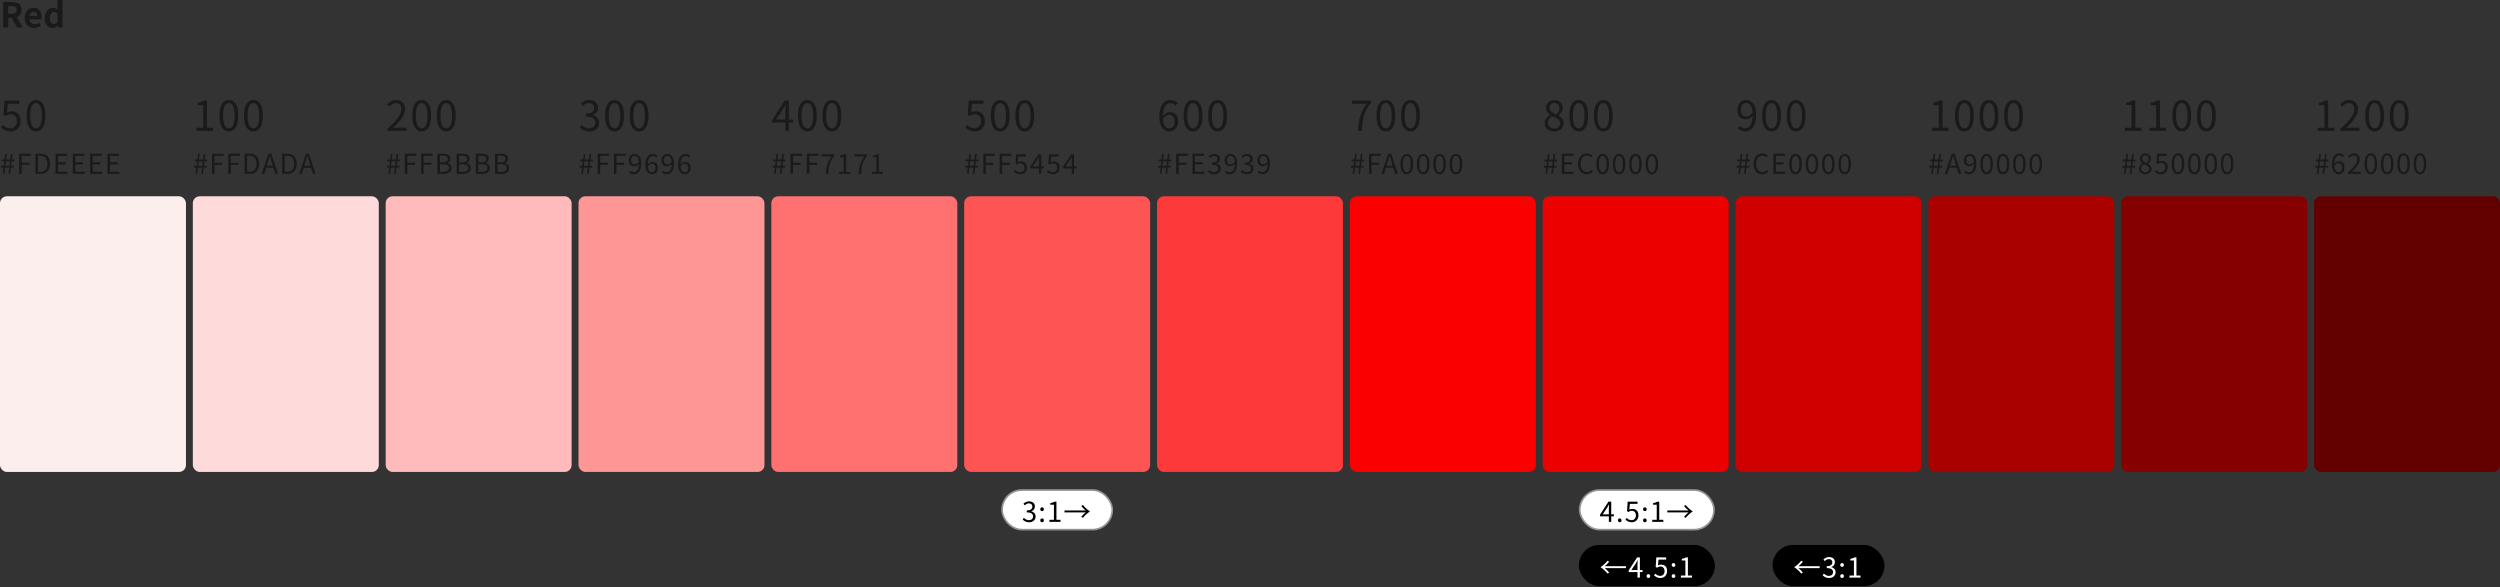 <svg width="1452" height="341" viewBox="0 0 1452 341" fill="none" xmlns="http://www.w3.org/2000/svg">
<rect x="0" y="0" width="1452" height="341" fill="#333333" stroke="none"/>
<path d="M6.264 76.336C3.528 76.336 1.848 75.184 0.648 73.984L1.752 72.544C2.736 73.576 4.032 74.512 6.048 74.512C8.136 74.512 9.792 72.904 9.792 70.36C9.792 67.84 8.352 66.328 6.168 66.328C4.992 66.328 4.248 66.712 3.24 67.384L2.064 66.64L2.616 58.408H11.184V60.28H4.536L4.08 65.368C4.872 64.936 5.664 64.672 6.72 64.672C9.648 64.672 12.024 66.4 12.024 70.288C12.024 74.128 9.216 76.336 6.264 76.336ZM20.945 76.336C17.584 76.336 15.448 73.288 15.448 67.144C15.448 61.048 17.584 58.096 20.945 58.096C24.256 58.096 26.392 61.048 26.392 67.144C26.392 73.288 24.256 76.336 20.945 76.336ZM20.945 74.56C22.936 74.56 24.28 72.328 24.28 67.144C24.28 62.032 22.936 59.848 20.945 59.848C18.928 59.848 17.561 62.032 17.561 67.144C17.561 72.328 18.928 74.56 20.945 74.56Z" fill="#1A1A1A"/>
<path d="M1.616 101L2.048 97.352H0.624V96.328H2.176L2.512 93.688H0.992V92.664H2.624L3.04 89.384H3.984L3.568 92.664H5.936L6.368 89.384H7.312L6.896 92.664H8.336V93.688H6.784L6.448 96.328H7.984V97.352H6.32L5.888 101H4.944L5.36 97.352H3.008L2.56 101H1.616ZM3.12 96.328H5.504L5.824 93.688H3.44L3.12 96.328ZM11.115 101V89.272H17.867V90.52H12.603V94.504H17.067V95.736H12.603V101H11.115ZM20.583 101V89.272H23.511C27.127 89.272 29.047 91.368 29.047 95.096C29.047 98.824 27.127 101 23.591 101H20.583ZM22.071 99.784H23.399C26.151 99.784 27.527 98.072 27.527 95.096C27.527 92.12 26.151 90.488 23.399 90.488H22.071V99.784ZM32.239 101V89.272H38.991V90.52H33.727V94.2H38.159V95.464H33.727V99.752H39.167V101H32.239ZM42.301 101V89.272H49.053V90.52H43.789V94.2H48.221V95.464H43.789V99.752H49.229V101H42.301ZM52.362 101V89.272H59.114V90.52H53.85V94.2H58.282V95.464H53.85V99.752H59.291V101H52.362ZM62.424 101V89.272H69.176V90.52H63.912V94.2H68.344V95.464H63.912V99.752H69.352V101H62.424Z" fill="#1A1A1A"/>
<rect y="114" width="108" height="160.112" rx="4" fill="#FDEEEE"/>
<path d="M114.112 76V74.176H118.024V61.072H114.88V59.656C116.464 59.392 117.592 58.984 118.528 58.408H120.208V74.176H123.76V76H114.112ZM132.945 76.336C129.585 76.336 127.449 73.288 127.449 67.144C127.449 61.048 129.585 58.096 132.945 58.096C136.257 58.096 138.392 61.048 138.392 67.144C138.392 73.288 136.257 76.336 132.945 76.336ZM132.945 74.56C134.937 74.56 136.281 72.328 136.281 67.144C136.281 62.032 134.937 59.848 132.945 59.848C130.929 59.848 129.561 62.032 129.561 67.144C129.561 72.328 130.929 74.56 132.945 74.56ZM147.217 76.336C143.857 76.336 141.721 73.288 141.721 67.144C141.721 61.048 143.857 58.096 147.217 58.096C150.529 58.096 152.665 61.048 152.665 67.144C152.665 73.288 150.529 76.336 147.217 76.336ZM147.217 74.56C149.209 74.56 150.553 72.328 150.553 67.144C150.553 62.032 149.209 59.848 147.217 59.848C145.201 59.848 143.833 62.032 143.833 67.144C143.833 72.328 145.201 74.56 147.217 74.56Z" fill="#1A1A1A"/>
<path d="M113.616 101L114.048 97.352H112.624V96.328H114.176L114.512 93.688H112.992V92.664H114.624L115.04 89.384H115.984L115.568 92.664H117.936L118.368 89.384H119.312L118.896 92.664H120.336V93.688H118.784L118.448 96.328H119.984V97.352H118.32L117.888 101H116.944L117.36 97.352H115.008L114.56 101H113.616ZM115.12 96.328H117.504L117.824 93.688H115.44L115.12 96.328ZM123.115 101V89.272H129.867V90.52H124.603V94.504H129.067V95.736H124.603V101H123.115ZM132.583 101V89.272H139.335V90.52H134.071V94.504H138.535V95.736H134.071V101H132.583ZM142.051 101V89.272H144.979C148.595 89.272 150.515 91.368 150.515 95.096C150.515 98.824 148.595 101 145.059 101H142.051ZM143.539 99.784H144.867C147.619 99.784 148.995 98.072 148.995 95.096C148.995 92.12 147.619 90.488 144.867 90.488H143.539V99.784ZM151.936 101L155.904 89.272H157.568L161.536 101H159.984L157.92 94.44C157.504 93.128 157.136 91.848 156.752 90.488H156.688C156.304 91.848 155.936 93.128 155.504 94.44L153.44 101H151.936ZM154.016 97.416V96.248H159.424V97.416H154.016ZM163.863 101V89.272H166.791C170.407 89.272 172.327 91.368 172.327 95.096C172.327 98.824 170.407 101 166.871 101H163.863ZM165.351 99.784H166.679C169.431 99.784 170.807 98.072 170.807 95.096C170.807 92.12 169.431 90.488 166.679 90.488H165.351V99.784ZM173.747 101L177.715 89.272H179.379L183.347 101H181.795L179.731 94.44C179.315 93.128 178.947 91.848 178.563 90.488H178.499C178.115 91.848 177.747 93.128 177.315 94.44L175.251 101H173.747ZM175.827 97.416V96.248H181.235V97.416H175.827Z" fill="#1A1A1A"/>
<rect x="112" y="114" width="108" height="160.112" rx="4" fill="#FFDADA"/>
<path d="M225.056 76V74.728C230.576 69.904 233.096 66.376 233.096 63.376C233.096 61.36 232.064 59.872 229.88 59.872C228.44 59.872 227.192 60.76 226.208 61.912L224.936 60.688C226.376 59.128 227.912 58.096 230.144 58.096C233.288 58.096 235.256 60.136 235.256 63.28C235.256 66.808 232.496 70.384 228.344 74.296C229.28 74.2 230.336 74.128 231.224 74.128H236.096V76H225.056ZM244.945 76.336C241.585 76.336 239.449 73.288 239.449 67.144C239.449 61.048 241.585 58.096 244.945 58.096C248.257 58.096 250.392 61.048 250.392 67.144C250.392 73.288 248.257 76.336 244.945 76.336ZM244.945 74.56C246.937 74.56 248.281 72.328 248.281 67.144C248.281 62.032 246.937 59.848 244.945 59.848C242.929 59.848 241.561 62.032 241.561 67.144C241.561 72.328 242.929 74.56 244.945 74.56ZM259.217 76.336C255.857 76.336 253.721 73.288 253.721 67.144C253.721 61.048 255.857 58.096 259.217 58.096C262.529 58.096 264.665 61.048 264.665 67.144C264.665 73.288 262.529 76.336 259.217 76.336ZM259.217 74.56C261.209 74.56 262.553 72.328 262.553 67.144C262.553 62.032 261.209 59.848 259.217 59.848C257.201 59.848 255.833 62.032 255.833 67.144C255.833 72.328 257.201 74.56 259.217 74.56Z" fill="#1A1A1A"/>
<path d="M225.616 101L226.048 97.352H224.624V96.328H226.176L226.512 93.688H224.992V92.664H226.624L227.04 89.384H227.984L227.568 92.664H229.936L230.368 89.384H231.312L230.896 92.664H232.336V93.688H230.784L230.448 96.328H231.984V97.352H230.32L229.888 101H228.944L229.36 97.352H227.008L226.56 101H225.616ZM227.12 96.328H229.504L229.824 93.688H227.44L227.12 96.328ZM235.115 101V89.272H241.867V90.52H236.603V94.504H241.067V95.736H236.603V101H235.115ZM244.583 101V89.272H251.335V90.52H246.071V94.504H250.535V95.736H246.071V101H244.583ZM254.051 101V89.272H257.523C259.907 89.272 261.555 90.088 261.555 92.152C261.555 93.304 260.947 94.328 259.843 94.696V94.76C261.251 95.032 262.227 95.976 262.227 97.576C262.227 99.864 260.403 101 257.795 101H254.051ZM255.539 94.264H257.267C259.283 94.264 260.099 93.528 260.099 92.328C260.099 90.952 259.171 90.44 257.347 90.44H255.539V94.264ZM255.539 99.832H257.587C259.587 99.832 260.787 99.112 260.787 97.528C260.787 96.072 259.635 95.4 257.587 95.4H255.539V99.832ZM265.207 101V89.272H268.679C271.063 89.272 272.711 90.088 272.711 92.152C272.711 93.304 272.103 94.328 270.999 94.696V94.76C272.407 95.032 273.383 95.976 273.383 97.576C273.383 99.864 271.559 101 268.951 101H265.207ZM266.695 94.264H268.423C270.439 94.264 271.255 93.528 271.255 92.328C271.255 90.952 270.327 90.44 268.503 90.44H266.695V94.264ZM266.695 99.832H268.743C270.743 99.832 271.943 99.112 271.943 97.528C271.943 96.072 270.791 95.4 268.743 95.4H266.695V99.832ZM276.363 101V89.272H279.835C282.219 89.272 283.867 90.088 283.867 92.152C283.867 93.304 283.259 94.328 282.155 94.696V94.76C283.563 95.032 284.539 95.976 284.539 97.576C284.539 99.864 282.715 101 280.107 101H276.363ZM277.851 94.264H279.579C281.595 94.264 282.411 93.528 282.411 92.328C282.411 90.952 281.483 90.44 279.659 90.44H277.851V94.264ZM277.851 99.832H279.899C281.899 99.832 283.099 99.112 283.099 97.528C283.099 96.072 281.947 95.4 279.899 95.4H277.851V99.832ZM287.518 101V89.272H290.99C293.374 89.272 295.022 90.088 295.022 92.152C295.022 93.304 294.414 94.328 293.31 94.696V94.76C294.718 95.032 295.694 95.976 295.694 97.576C295.694 99.864 293.87 101 291.262 101H287.518ZM289.006 94.264H290.734C292.75 94.264 293.566 93.528 293.566 92.328C293.566 90.952 292.638 90.44 290.814 90.44H289.006V94.264ZM289.006 99.832H291.054C293.054 99.832 294.254 99.112 294.254 97.528C294.254 96.072 293.102 95.4 291.054 95.4H289.006V99.832Z" fill="#1A1A1A"/>
<rect x="224" y="114" width="108" height="160.112" rx="4" fill="#FFBBBB"/>
<path d="M342.312 76.336C339.552 76.336 337.848 75.184 336.696 73.912L337.8 72.472C338.832 73.552 340.152 74.512 342.168 74.512C344.256 74.512 345.744 73.24 345.744 71.224C345.744 69.112 344.328 67.72 340.272 67.72V66.016C343.896 66.016 345.12 64.576 345.12 62.656C345.12 60.976 343.992 59.872 342.168 59.872C340.752 59.872 339.504 60.592 338.52 61.6L337.344 60.184C338.664 58.984 340.224 58.096 342.24 58.096C345.192 58.096 347.352 59.704 347.352 62.512C347.352 64.648 346.104 66.064 344.232 66.736V66.832C346.296 67.336 347.976 68.896 347.976 71.32C347.976 74.44 345.456 76.336 342.312 76.336ZM356.945 76.336C353.585 76.336 351.449 73.288 351.449 67.144C351.449 61.048 353.585 58.096 356.945 58.096C360.257 58.096 362.392 61.048 362.392 67.144C362.392 73.288 360.257 76.336 356.945 76.336ZM356.945 74.56C358.937 74.56 360.281 72.328 360.281 67.144C360.281 62.032 358.937 59.848 356.945 59.848C354.929 59.848 353.561 62.032 353.561 67.144C353.561 72.328 354.929 74.56 356.945 74.56ZM371.217 76.336C367.857 76.336 365.721 73.288 365.721 67.144C365.721 61.048 367.857 58.096 371.217 58.096C374.529 58.096 376.665 61.048 376.665 67.144C376.665 73.288 374.529 76.336 371.217 76.336ZM371.217 74.56C373.209 74.56 374.553 72.328 374.553 67.144C374.553 62.032 373.209 59.848 371.217 59.848C369.201 59.848 367.833 62.032 367.833 67.144C367.833 72.328 369.201 74.56 371.217 74.56Z" fill="#1A1A1A"/>
<path d="M337.616 101L338.048 97.352H336.624V96.328H338.176L338.512 93.688H336.992V92.664H338.624L339.04 89.384H339.984L339.568 92.664H341.936L342.368 89.384H343.312L342.896 92.664H344.336V93.688H342.784L342.448 96.328H343.984V97.352H342.32L341.888 101H340.944L341.36 97.352H339.008L338.56 101H337.616ZM339.12 96.328H341.504L341.824 93.688H339.44L339.12 96.328ZM347.115 101V89.272H353.867V90.52H348.603V94.504H353.067V95.736H348.603V101H347.115ZM356.583 101V89.272H363.335V90.52H358.071V94.504H362.535V95.736H358.071V101H356.583ZM368.115 101.224C366.883 101.224 365.987 100.712 365.363 100.024L366.179 99.096C366.643 99.672 367.347 100.008 368.051 100.008C369.699 100.008 371.075 98.712 371.075 94.872C371.075 92.056 370.163 90.536 368.515 90.536C367.395 90.536 366.531 91.528 366.531 93.048C366.531 94.536 367.235 95.48 368.643 95.48C369.395 95.48 370.323 95.032 371.091 93.848L371.171 95.016C370.435 95.976 369.363 96.568 368.403 96.568C366.419 96.568 365.155 95.384 365.155 93.048C365.155 90.872 366.691 89.4 368.515 89.4C370.771 89.4 372.451 91.208 372.451 94.872C372.451 99.464 370.371 101.224 368.115 101.224ZM378.766 101.224C376.51 101.224 374.814 99.4 374.814 95.736C374.814 91.144 376.894 89.4 379.166 89.4C380.382 89.4 381.278 89.912 381.902 90.584L381.102 91.496C380.638 90.952 379.934 90.616 379.214 90.616C377.582 90.616 376.206 91.896 376.206 95.736C376.206 98.552 377.102 100.072 378.75 100.072C379.886 100.072 380.75 99.064 380.75 97.56C380.75 96.072 380.046 95.128 378.622 95.128C377.886 95.128 376.958 95.576 376.158 96.76L376.11 95.592C376.846 94.632 377.902 94.04 378.862 94.04C380.83 94.04 382.126 95.224 382.126 97.56C382.126 99.752 380.574 101.224 378.766 101.224ZM387.145 101.224C385.913 101.224 385.017 100.712 384.393 100.024L385.209 99.096C385.673 99.672 386.377 100.008 387.081 100.008C388.729 100.008 390.105 98.712 390.105 94.872C390.105 92.056 389.193 90.536 387.545 90.536C386.425 90.536 385.561 91.528 385.561 93.048C385.561 94.536 386.265 95.48 387.673 95.48C388.425 95.48 389.353 95.032 390.121 93.848L390.201 95.016C389.465 95.976 388.393 96.568 387.433 96.568C385.449 96.568 384.185 95.384 384.185 93.048C384.185 90.872 385.721 89.4 387.545 89.4C389.801 89.4 391.481 91.208 391.481 94.872C391.481 99.464 389.401 101.224 387.145 101.224ZM397.796 101.224C395.54 101.224 393.844 99.4 393.844 95.736C393.844 91.144 395.924 89.4 398.196 89.4C399.412 89.4 400.308 89.912 400.932 90.584L400.132 91.496C399.668 90.952 398.964 90.616 398.244 90.616C396.612 90.616 395.236 91.896 395.236 95.736C395.236 98.552 396.132 100.072 397.78 100.072C398.916 100.072 399.78 99.064 399.78 97.56C399.78 96.072 399.076 95.128 397.652 95.128C396.916 95.128 395.988 95.576 395.188 96.76L395.14 95.592C395.876 94.632 396.932 94.04 397.892 94.04C399.86 94.04 401.156 95.224 401.156 97.56C401.156 99.752 399.604 101.224 397.796 101.224Z" fill="#1A1A1A"/>
<rect x="336" y="114" width="108" height="160.112" rx="4" fill="#FF9696"/>
<path d="M456.136 76V64.024C456.136 63.136 456.208 61.72 456.28 60.808H456.16C455.728 61.672 455.248 62.56 454.768 63.424L450.76 69.424H460.552V71.152H448.456V69.712L455.776 58.408H458.2V76H456.136ZM468.945 76.336C465.585 76.336 463.449 73.288 463.449 67.144C463.449 61.048 465.585 58.096 468.945 58.096C472.257 58.096 474.392 61.048 474.392 67.144C474.392 73.288 472.257 76.336 468.945 76.336ZM468.945 74.56C470.937 74.56 472.281 72.328 472.281 67.144C472.281 62.032 470.937 59.848 468.945 59.848C466.929 59.848 465.561 62.032 465.561 67.144C465.561 72.328 466.929 74.56 468.945 74.56ZM483.217 76.336C479.857 76.336 477.721 73.288 477.721 67.144C477.721 61.048 479.857 58.096 483.217 58.096C486.529 58.096 488.665 61.048 488.665 67.144C488.665 73.288 486.529 76.336 483.217 76.336ZM483.217 74.56C485.209 74.56 486.553 72.328 486.553 67.144C486.553 62.032 485.209 59.848 483.217 59.848C481.201 59.848 479.833 62.032 479.833 67.144C479.833 72.328 481.201 74.56 483.217 74.56Z" fill="#1A1A1A"/>
<path d="M449.616 101L450.048 97.352H448.624V96.328H450.176L450.512 93.688H448.992V92.664H450.624L451.04 89.384H451.984L451.568 92.664H453.936L454.368 89.384H455.312L454.896 92.664H456.336V93.688H454.784L454.448 96.328H455.984V97.352H454.32L453.888 101H452.944L453.36 97.352H451.008L450.56 101H449.616ZM451.12 96.328H453.504L453.824 93.688H451.44L451.12 96.328ZM459.115 101V89.272H465.867V90.52H460.603V94.504H465.067V95.736H460.603V101H459.115ZM468.583 101V89.272H475.335V90.52H470.071V94.504H474.535V95.736H470.071V101H468.583ZM479.603 101C479.811 96.712 480.675 93.976 482.915 90.856H477.235V89.608H484.563V90.504C481.875 93.944 481.315 96.552 481.123 101H479.603ZM487.374 101V99.784H489.982V91.384H487.886V90.44C488.942 90.248 489.694 89.976 490.318 89.608H491.438V99.784H493.806V101H487.374ZM498.633 101C498.841 96.712 499.705 93.976 501.945 90.856H496.265V89.608H503.593V90.504C500.905 93.944 500.345 96.552 500.153 101H498.633ZM506.404 101V99.784H509.012V91.384H506.916V90.44C507.972 90.248 508.724 89.976 509.348 89.608H510.468V99.784H512.836V101H506.404Z" fill="#1A1A1A"/>
<rect x="448" y="114" width="108" height="160.112" rx="4" fill="#FF7171"/>
<path d="M566.264 76.336C563.528 76.336 561.848 75.184 560.648 73.984L561.752 72.544C562.736 73.576 564.032 74.512 566.048 74.512C568.136 74.512 569.792 72.904 569.792 70.36C569.792 67.84 568.352 66.328 566.168 66.328C564.992 66.328 564.248 66.712 563.24 67.384L562.064 66.64L562.616 58.408H571.184V60.28H564.536L564.08 65.368C564.872 64.936 565.664 64.672 566.72 64.672C569.648 64.672 572.024 66.4 572.024 70.288C572.024 74.128 569.216 76.336 566.264 76.336ZM580.945 76.336C577.585 76.336 575.449 73.288 575.449 67.144C575.449 61.048 577.585 58.096 580.945 58.096C584.257 58.096 586.392 61.048 586.392 67.144C586.392 73.288 584.257 76.336 580.945 76.336ZM580.945 74.56C582.937 74.56 584.281 72.328 584.281 67.144C584.281 62.032 582.937 59.848 580.945 59.848C578.929 59.848 577.561 62.032 577.561 67.144C577.561 72.328 578.929 74.56 580.945 74.56ZM595.217 76.336C591.857 76.336 589.721 73.288 589.721 67.144C589.721 61.048 591.857 58.096 595.217 58.096C598.529 58.096 600.665 61.048 600.665 67.144C600.665 73.288 598.529 76.336 595.217 76.336ZM595.217 74.56C597.209 74.56 598.553 72.328 598.553 67.144C598.553 62.032 597.209 59.848 595.217 59.848C593.201 59.848 591.833 62.032 591.833 67.144C591.833 72.328 593.201 74.56 595.217 74.56Z" fill="#1A1A1A"/>
<path d="M561.616 101L562.048 97.352H560.624V96.328H562.176L562.512 93.688H560.992V92.664H562.624L563.04 89.384H563.984L563.568 92.664H565.936L566.368 89.384H567.312L566.896 92.664H568.336V93.688H566.784L566.448 96.328H567.984V97.352H566.32L565.888 101H564.944L565.36 97.352H563.008L562.56 101H561.616ZM563.12 96.328H565.504L565.824 93.688H563.44L563.12 96.328ZM571.115 101V89.272H577.867V90.52H572.603V94.504H577.067V95.736H572.603V101H571.115ZM580.583 101V89.272H587.335V90.52H582.071V94.504H586.535V95.736H582.071V101H580.583ZM592.627 101.224C590.803 101.224 589.683 100.456 588.883 99.656L589.619 98.696C590.275 99.384 591.139 100.008 592.483 100.008C593.875 100.008 594.979 99 594.979 97.4C594.979 95.832 594.019 94.888 592.563 94.888C591.779 94.888 591.283 95.144 590.611 95.592L589.827 95.096L590.195 89.608H595.907V90.856H591.475L591.171 94.248C591.699 93.96 592.227 93.784 592.931 93.784C594.883 93.784 596.467 94.888 596.467 97.352C596.467 99.832 594.595 101.224 592.627 101.224ZM603.39 101V93.352C603.39 92.76 603.438 91.768 603.486 91.176H603.406C603.118 91.704 602.798 92.216 602.478 92.776L599.806 96.696H606.334V97.848H598.27V96.888L603.15 89.608H604.766V101H603.39ZM611.657 101.224C609.833 101.224 608.713 100.456 607.913 99.656L608.649 98.696C609.305 99.384 610.169 100.008 611.513 100.008C612.905 100.008 614.009 99 614.009 97.4C614.009 95.832 613.049 94.888 611.593 94.888C610.809 94.888 610.313 95.144 609.641 95.592L608.857 95.096L609.225 89.608H614.937V90.856H610.505L610.201 94.248C610.729 93.96 611.257 93.784 611.961 93.784C613.913 93.784 615.497 94.888 615.497 97.352C615.497 99.832 613.625 101.224 611.657 101.224ZM622.42 101V93.352C622.42 92.76 622.468 91.768 622.516 91.176H622.436C622.148 91.704 621.828 92.216 621.508 92.776L618.836 96.696H625.364V97.848H617.3V96.888L622.18 89.608H623.796V101H622.42Z" fill="#1A1A1A"/>
<rect x="560" y="114" width="108" height="160.112" rx="4" fill="#FF5454"/>
<path d="M679.224 76.336C675.84 76.336 673.32 73.432 673.32 67.624C673.32 60.736 676.416 58.096 679.824 58.096C681.648 58.096 682.992 58.864 683.952 59.896L682.728 61.24C682.056 60.424 680.976 59.92 679.92 59.92C677.448 59.92 675.384 61.864 675.384 67.624C675.384 72.136 676.752 74.608 679.224 74.608C680.904 74.608 682.2 73 682.2 70.624C682.2 68.224 681.144 66.712 679.032 66.712C677.904 66.712 676.488 67.384 675.312 69.136L675.24 67.384C676.32 65.968 677.952 65.104 679.368 65.104C682.344 65.104 684.264 66.928 684.264 70.624C684.264 74.032 681.936 76.336 679.224 76.336ZM692.945 76.336C689.585 76.336 687.449 73.288 687.449 67.144C687.449 61.048 689.585 58.096 692.945 58.096C696.257 58.096 698.392 61.048 698.392 67.144C698.392 73.288 696.257 76.336 692.945 76.336ZM692.945 74.56C694.937 74.56 696.281 72.328 696.281 67.144C696.281 62.032 694.937 59.848 692.945 59.848C690.929 59.848 689.561 62.032 689.561 67.144C689.561 72.328 690.929 74.56 692.945 74.56ZM707.217 76.336C703.857 76.336 701.721 73.288 701.721 67.144C701.721 61.048 703.857 58.096 707.217 58.096C710.529 58.096 712.665 61.048 712.665 67.144C712.665 73.288 710.529 76.336 707.217 76.336ZM707.217 74.56C709.209 74.56 710.553 72.328 710.553 67.144C710.553 62.032 709.209 59.848 707.217 59.848C705.201 59.848 703.833 62.032 703.833 67.144C703.833 72.328 705.201 74.56 707.217 74.56Z" fill="#1A1A1A"/>
<path d="M673.616 101L674.048 97.352H672.624V96.328H674.176L674.512 93.688H672.992V92.664H674.624L675.04 89.384H675.984L675.568 92.664H677.936L678.368 89.384H679.312L678.896 92.664H680.336V93.688H678.784L678.448 96.328H679.984V97.352H678.32L677.888 101H676.944L677.36 97.352H675.008L674.56 101H673.616ZM675.12 96.328H677.504L677.824 93.688H675.44L675.12 96.328ZM683.115 101V89.272H689.867V90.52H684.603V94.504H689.067V95.736H684.603V101H683.115ZM692.583 101V89.272H699.335V90.52H694.071V94.2H698.503V95.464H694.071V99.752H699.511V101H692.583ZM705.253 101.224C703.413 101.224 702.277 100.456 701.509 99.608L702.245 98.648C702.933 99.368 703.813 100.008 705.157 100.008C706.549 100.008 707.541 99.192 707.541 97.912C707.541 96.552 706.597 95.64 703.893 95.64V94.52C706.309 94.52 707.125 93.576 707.125 92.376C707.125 91.272 706.373 90.568 705.157 90.568C704.213 90.568 703.381 91.064 702.725 91.736L701.941 90.808C702.821 89.992 703.861 89.4 705.205 89.4C707.173 89.4 708.613 90.44 708.613 92.28C708.613 93.656 707.781 94.536 706.533 95V95.064C707.909 95.384 709.029 96.408 709.029 97.96C709.029 99.992 707.349 101.224 705.253 101.224ZM714.224 101.224C712.992 101.224 712.096 100.712 711.472 100.024L712.288 99.096C712.752 99.672 713.456 100.008 714.16 100.008C715.808 100.008 717.184 98.712 717.184 94.872C717.184 92.056 716.272 90.536 714.624 90.536C713.504 90.536 712.64 91.528 712.64 93.048C712.64 94.536 713.344 95.48 714.752 95.48C715.504 95.48 716.432 95.032 717.2 93.848L717.28 95.016C716.544 95.976 715.472 96.568 714.512 96.568C712.528 96.568 711.264 95.384 711.264 93.048C711.264 90.872 712.8 89.4 714.624 89.4C716.88 89.4 718.56 91.208 718.56 94.872C718.56 99.464 716.48 101.224 714.224 101.224ZM724.283 101.224C722.443 101.224 721.307 100.456 720.539 99.608L721.275 98.648C721.963 99.368 722.843 100.008 724.187 100.008C725.579 100.008 726.571 99.192 726.571 97.912C726.571 96.552 725.627 95.64 722.923 95.64V94.52C725.339 94.52 726.155 93.576 726.155 92.376C726.155 91.272 725.403 90.568 724.187 90.568C723.243 90.568 722.411 91.064 721.755 91.736L720.971 90.808C721.851 89.992 722.891 89.4 724.235 89.4C726.203 89.4 727.643 90.44 727.643 92.28C727.643 93.656 726.811 94.536 725.563 95V95.064C726.939 95.384 728.059 96.408 728.059 97.96C728.059 99.992 726.379 101.224 724.283 101.224ZM733.254 101.224C732.022 101.224 731.126 100.712 730.502 100.024L731.318 99.096C731.782 99.672 732.486 100.008 733.19 100.008C734.838 100.008 736.214 98.712 736.214 94.872C736.214 92.056 735.302 90.536 733.654 90.536C732.534 90.536 731.67 91.528 731.67 93.048C731.67 94.536 732.374 95.48 733.782 95.48C734.534 95.48 735.462 95.032 736.23 93.848L736.31 95.016C735.574 95.976 734.502 96.568 733.542 96.568C731.558 96.568 730.294 95.384 730.294 93.048C730.294 90.872 731.83 89.4 733.654 89.4C735.91 89.4 737.59 91.208 737.59 94.872C737.59 99.464 735.51 101.224 733.254 101.224Z" fill="#1A1A1A"/>
<rect x="672" y="114" width="108" height="160.112" rx="4" fill="#FE3939"/>
<path d="M788.728 76C789.04 69.352 790.24 65.08 793.696 60.28H785.176V58.408H796.168V59.728C792.04 65.032 791.296 69.136 791.008 76H788.728ZM804.945 76.336C801.585 76.336 799.449 73.288 799.449 67.144C799.449 61.048 801.585 58.096 804.945 58.096C808.257 58.096 810.392 61.048 810.392 67.144C810.392 73.288 808.257 76.336 804.945 76.336ZM804.945 74.56C806.937 74.56 808.281 72.328 808.281 67.144C808.281 62.032 806.937 59.848 804.945 59.848C802.929 59.848 801.561 62.032 801.561 67.144C801.561 72.328 802.929 74.56 804.945 74.56ZM819.217 76.336C815.857 76.336 813.721 73.288 813.721 67.144C813.721 61.048 815.857 58.096 819.217 58.096C822.529 58.096 824.665 61.048 824.665 67.144C824.665 73.288 822.529 76.336 819.217 76.336ZM819.217 74.56C821.209 74.56 822.553 72.328 822.553 67.144C822.553 62.032 821.209 59.848 819.217 59.848C817.201 59.848 815.833 62.032 815.833 67.144C815.833 72.328 817.201 74.56 819.217 74.56Z" fill="#1A1A1A"/>
<path d="M785.616 101L786.048 97.352H784.624V96.328H786.176L786.512 93.688H784.992V92.664H786.624L787.04 89.384H787.984L787.568 92.664H789.936L790.368 89.384H791.312L790.896 92.664H792.336V93.688H790.784L790.448 96.328H791.984V97.352H790.32L789.888 101H788.944L789.36 97.352H787.008L786.56 101H785.616ZM787.12 96.328H789.504L789.824 93.688H787.44L787.12 96.328ZM795.115 101V89.272H801.867V90.52H796.603V94.504H801.067V95.736H796.603V101H795.115ZM802.312 101L806.28 89.272H807.944L811.912 101H810.36L808.296 94.44C807.88 93.128 807.512 91.848 807.128 90.488H807.064C806.68 91.848 806.312 93.128 805.88 94.44L803.816 101H802.312ZM804.392 97.416V96.248H809.8V97.416H804.392ZM817.087 101.224C814.799 101.224 813.423 99.096 813.423 95.272C813.423 91.448 814.799 89.4 817.087 89.4C819.343 89.4 820.719 91.448 820.719 95.272C820.719 99.096 819.343 101.224 817.087 101.224ZM817.087 100.04C818.415 100.04 819.311 98.616 819.311 95.272C819.311 91.912 818.415 90.568 817.087 90.568C815.743 90.568 814.831 91.912 814.831 95.272C814.831 98.616 815.743 100.04 817.087 100.04ZM826.602 101.224C824.314 101.224 822.938 99.096 822.938 95.272C822.938 91.448 824.314 89.4 826.602 89.4C828.858 89.4 830.234 91.448 830.234 95.272C830.234 99.096 828.858 101.224 826.602 101.224ZM826.602 100.04C827.93 100.04 828.826 98.616 828.826 95.272C828.826 91.912 827.93 90.568 826.602 90.568C825.258 90.568 824.346 91.912 824.346 95.272C824.346 98.616 825.258 100.04 826.602 100.04ZM836.117 101.224C833.829 101.224 832.453 99.096 832.453 95.272C832.453 91.448 833.829 89.4 836.117 89.4C838.373 89.4 839.749 91.448 839.749 95.272C839.749 99.096 838.373 101.224 836.117 101.224ZM836.117 100.04C837.445 100.04 838.341 98.616 838.341 95.272C838.341 91.912 837.445 90.568 836.117 90.568C834.773 90.568 833.861 91.912 833.861 95.272C833.861 98.616 834.773 100.04 836.117 100.04ZM845.632 101.224C843.344 101.224 841.968 99.096 841.968 95.272C841.968 91.448 843.344 89.4 845.632 89.4C847.888 89.4 849.264 91.448 849.264 95.272C849.264 99.096 847.888 101.224 845.632 101.224ZM845.632 100.04C846.96 100.04 847.856 98.616 847.856 95.272C847.856 91.912 846.96 90.568 845.632 90.568C844.288 90.568 843.376 91.912 843.376 95.272C843.376 98.616 844.288 100.04 845.632 100.04Z" fill="#1A1A1A"/>
<rect x="784" y="114" width="108" height="160.112" rx="4" fill="#FA0000"/>
<path d="M902.696 76.336C899.456 76.336 897.08 74.368 897.08 71.656C897.08 69.28 898.712 67.648 900.32 66.784V66.688C899.024 65.8 897.92 64.456 897.92 62.608C897.92 59.944 900.008 58.168 902.768 58.168C905.768 58.168 907.592 60.088 907.592 62.776C907.592 64.648 906.296 66.208 905.24 67.024V67.144C906.776 68.032 908.216 69.376 908.216 71.776C908.216 74.344 905.984 76.336 902.696 76.336ZM903.896 66.472C905.096 65.416 905.72 64.216 905.72 62.896C905.72 61.168 904.616 59.776 902.72 59.776C901.112 59.776 899.936 60.928 899.936 62.608C899.936 64.72 901.832 65.656 903.896 66.472ZM902.744 74.68C904.76 74.68 906.104 73.456 906.104 71.704C906.104 69.352 903.944 68.464 901.472 67.456C900.032 68.368 899.048 69.76 899.048 71.44C899.048 73.312 900.632 74.68 902.744 74.68ZM916.945 76.336C913.585 76.336 911.449 73.288 911.449 67.144C911.449 61.048 913.585 58.096 916.945 58.096C920.257 58.096 922.392 61.048 922.392 67.144C922.392 73.288 920.257 76.336 916.945 76.336ZM916.945 74.56C918.937 74.56 920.281 72.328 920.281 67.144C920.281 62.032 918.937 59.848 916.945 59.848C914.929 59.848 913.561 62.032 913.561 67.144C913.561 72.328 914.929 74.56 916.945 74.56ZM931.217 76.336C927.857 76.336 925.721 73.288 925.721 67.144C925.721 61.048 927.857 58.096 931.217 58.096C934.529 58.096 936.665 61.048 936.665 67.144C936.665 73.288 934.529 76.336 931.217 76.336ZM931.217 74.56C933.209 74.56 934.553 72.328 934.553 67.144C934.553 62.032 933.209 59.848 931.217 59.848C929.201 59.848 927.833 62.032 927.833 67.144C927.833 72.328 929.201 74.56 931.217 74.56Z" fill="#1A1A1A"/>
<path d="M897.616 101L898.048 97.352H896.624V96.328H898.176L898.512 93.688H896.992V92.664H898.624L899.04 89.384H899.984L899.568 92.664H901.936L902.368 89.384H903.312L902.896 92.664H904.336V93.688H902.784L902.448 96.328H903.984V97.352H902.32L901.888 101H900.944L901.36 97.352H899.008L898.56 101H897.616ZM899.12 96.328H901.504L901.824 93.688H899.44L899.12 96.328ZM907.115 101V89.272H913.867V90.52H908.603V94.2H913.035V95.464H908.603V99.752H914.043V101H907.115ZM921.609 101.224C918.681 101.224 916.505 98.952 916.505 95.144C916.505 91.368 918.729 89.064 921.705 89.064C923.129 89.064 924.233 89.752 924.921 90.504L924.105 91.464C923.497 90.808 922.713 90.36 921.721 90.36C919.497 90.36 918.025 92.184 918.025 95.112C918.025 98.072 919.433 99.912 921.673 99.912C922.777 99.912 923.641 99.432 924.393 98.6L925.193 99.528C924.265 100.616 923.129 101.224 921.609 101.224ZM930.868 101.224C928.58 101.224 927.204 99.096 927.204 95.272C927.204 91.448 928.58 89.4 930.868 89.4C933.124 89.4 934.5 91.448 934.5 95.272C934.5 99.096 933.124 101.224 930.868 101.224ZM930.868 100.04C932.196 100.04 933.092 98.616 933.092 95.272C933.092 91.912 932.196 90.568 930.868 90.568C929.524 90.568 928.612 91.912 928.612 95.272C928.612 98.616 929.524 100.04 930.868 100.04ZM940.383 101.224C938.095 101.224 936.719 99.096 936.719 95.272C936.719 91.448 938.095 89.4 940.383 89.4C942.639 89.4 944.015 91.448 944.015 95.272C944.015 99.096 942.639 101.224 940.383 101.224ZM940.383 100.04C941.711 100.04 942.607 98.616 942.607 95.272C942.607 91.912 941.711 90.568 940.383 90.568C939.039 90.568 938.127 91.912 938.127 95.272C938.127 98.616 939.039 100.04 940.383 100.04ZM949.898 101.224C947.61 101.224 946.234 99.096 946.234 95.272C946.234 91.448 947.61 89.4 949.898 89.4C952.154 89.4 953.53 91.448 953.53 95.272C953.53 99.096 952.154 101.224 949.898 101.224ZM949.898 100.04C951.226 100.04 952.122 98.616 952.122 95.272C952.122 91.912 951.226 90.568 949.898 90.568C948.554 90.568 947.642 91.912 947.642 95.272C947.642 98.616 948.554 100.04 949.898 100.04ZM959.413 101.224C957.125 101.224 955.749 99.096 955.749 95.272C955.749 91.448 957.125 89.4 959.413 89.4C961.669 89.4 963.045 91.448 963.045 95.272C963.045 99.096 961.669 101.224 959.413 101.224ZM959.413 100.04C960.741 100.04 961.637 98.616 961.637 95.272C961.637 91.912 960.741 90.568 959.413 90.568C958.069 90.568 957.157 91.912 957.157 95.272C957.157 98.616 958.069 100.04 959.413 100.04Z" fill="#1A1A1A"/>
<rect x="896" y="114" width="108" height="160.112" rx="4" fill="#EC0000"/>
<path d="M1013.62 76.336C1011.7 76.336 1010.35 75.568 1009.37 74.536L1010.59 73.144C1011.34 74.008 1012.42 74.512 1013.54 74.512C1015.9 74.512 1017.94 72.472 1017.94 66.448C1017.94 62.128 1016.57 59.8 1014.1 59.8C1012.42 59.8 1011.12 61.384 1011.12 63.808C1011.12 66.16 1012.18 67.72 1014.26 67.72C1015.44 67.72 1016.81 67.024 1017.96 65.272L1018.08 67.024C1016.98 68.416 1015.42 69.328 1013.9 69.328C1010.95 69.328 1009.06 67.456 1009.06 63.808C1009.06 60.4 1011.36 58.096 1014.1 58.096C1017.48 58.096 1020 60.856 1020 66.448C1020 73.6 1016.93 76.336 1013.62 76.336ZM1028.94 76.336C1025.58 76.336 1023.45 73.288 1023.45 67.144C1023.45 61.048 1025.58 58.096 1028.94 58.096C1032.26 58.096 1034.39 61.048 1034.39 67.144C1034.39 73.288 1032.26 76.336 1028.94 76.336ZM1028.94 74.56C1030.94 74.56 1032.28 72.328 1032.28 67.144C1032.28 62.032 1030.94 59.848 1028.94 59.848C1026.93 59.848 1025.56 62.032 1025.56 67.144C1025.56 72.328 1026.93 74.56 1028.94 74.56ZM1043.22 76.336C1039.86 76.336 1037.72 73.288 1037.72 67.144C1037.72 61.048 1039.86 58.096 1043.22 58.096C1046.53 58.096 1048.66 61.048 1048.66 67.144C1048.66 73.288 1046.53 76.336 1043.22 76.336ZM1043.22 74.56C1045.21 74.56 1046.55 72.328 1046.55 67.144C1046.55 62.032 1045.21 59.848 1043.22 59.848C1041.2 59.848 1039.83 62.032 1039.83 67.144C1039.83 72.328 1041.2 74.56 1043.22 74.56Z" fill="#1A1A1A"/>
<path d="M1009.62 101L1010.05 97.352H1008.62V96.328H1010.18L1010.51 93.688H1008.99V92.664H1010.62L1011.04 89.384H1011.98L1011.57 92.664H1013.94L1014.37 89.384H1015.31L1014.9 92.664H1016.34V93.688H1014.78L1014.45 96.328H1015.98V97.352H1014.32L1013.89 101H1012.94L1013.36 97.352H1011.01L1010.56 101H1009.62ZM1011.12 96.328H1013.5L1013.82 93.688H1011.44L1011.12 96.328ZM1023.55 101.224C1020.62 101.224 1018.44 98.952 1018.44 95.144C1018.44 91.368 1020.67 89.064 1023.64 89.064C1025.07 89.064 1026.17 89.752 1026.86 90.504L1026.04 91.464C1025.44 90.808 1024.65 90.36 1023.66 90.36C1021.44 90.36 1019.96 92.184 1019.96 95.112C1019.96 98.072 1021.37 99.912 1023.61 99.912C1024.72 99.912 1025.58 99.432 1026.33 98.6L1027.13 99.528C1026.2 100.616 1025.07 101.224 1023.55 101.224ZM1029.96 101V89.272H1036.71V90.52H1031.45V94.2H1035.88V95.464H1031.45V99.752H1036.89V101H1029.96ZM1042.87 101.224C1040.58 101.224 1039.2 99.096 1039.2 95.272C1039.2 91.448 1040.58 89.4 1042.87 89.4C1045.12 89.4 1046.5 91.448 1046.5 95.272C1046.5 99.096 1045.12 101.224 1042.87 101.224ZM1042.87 100.04C1044.2 100.04 1045.09 98.616 1045.09 95.272C1045.09 91.912 1044.2 90.568 1042.87 90.568C1041.52 90.568 1040.61 91.912 1040.61 95.272C1040.61 98.616 1041.52 100.04 1042.87 100.04ZM1052.38 101.224C1050.1 101.224 1048.72 99.096 1048.72 95.272C1048.72 91.448 1050.1 89.4 1052.38 89.4C1054.64 89.4 1056.02 91.448 1056.02 95.272C1056.02 99.096 1054.64 101.224 1052.38 101.224ZM1052.38 100.04C1053.71 100.04 1054.61 98.616 1054.61 95.272C1054.61 91.912 1053.71 90.568 1052.38 90.568C1051.04 90.568 1050.13 91.912 1050.13 95.272C1050.13 98.616 1051.04 100.04 1052.38 100.04ZM1061.9 101.224C1059.61 101.224 1058.23 99.096 1058.23 95.272C1058.23 91.448 1059.61 89.4 1061.9 89.4C1064.15 89.4 1065.53 91.448 1065.53 95.272C1065.53 99.096 1064.15 101.224 1061.9 101.224ZM1061.9 100.04C1063.23 100.04 1064.12 98.616 1064.12 95.272C1064.12 91.912 1063.23 90.568 1061.9 90.568C1060.55 90.568 1059.64 91.912 1059.64 95.272C1059.64 98.616 1060.55 100.04 1061.9 100.04ZM1071.41 101.224C1069.13 101.224 1067.75 99.096 1067.75 95.272C1067.75 91.448 1069.13 89.4 1071.41 89.4C1073.67 89.4 1075.05 91.448 1075.05 95.272C1075.05 99.096 1073.67 101.224 1071.41 101.224ZM1071.41 100.04C1072.74 100.04 1073.64 98.616 1073.64 95.272C1073.64 91.912 1072.74 90.568 1071.41 90.568C1070.07 90.568 1069.16 91.912 1069.16 95.272C1069.16 98.616 1070.07 100.04 1071.41 100.04Z" fill="#1A1A1A"/>
<rect x="1008" y="114" width="108" height="160.112" rx="4" fill="#CE0000"/>
<path d="M1122.11 76V74.176H1126.02V61.072H1122.88V59.656C1124.46 59.392 1125.59 58.984 1126.53 58.408H1128.21V74.176H1131.76V76H1122.11ZM1140.94 76.336C1137.58 76.336 1135.45 73.288 1135.45 67.144C1135.45 61.048 1137.58 58.096 1140.94 58.096C1144.26 58.096 1146.39 61.048 1146.39 67.144C1146.39 73.288 1144.26 76.336 1140.94 76.336ZM1140.94 74.56C1142.94 74.56 1144.28 72.328 1144.28 67.144C1144.28 62.032 1142.94 59.848 1140.94 59.848C1138.93 59.848 1137.56 62.032 1137.56 67.144C1137.56 72.328 1138.93 74.56 1140.94 74.56ZM1155.22 76.336C1151.86 76.336 1149.72 73.288 1149.72 67.144C1149.72 61.048 1151.86 58.096 1155.22 58.096C1158.53 58.096 1160.66 61.048 1160.66 67.144C1160.66 73.288 1158.53 76.336 1155.22 76.336ZM1155.22 74.56C1157.21 74.56 1158.55 72.328 1158.55 67.144C1158.55 62.032 1157.21 59.848 1155.22 59.848C1153.2 59.848 1151.83 62.032 1151.83 67.144C1151.83 72.328 1153.2 74.56 1155.22 74.56ZM1169.49 76.336C1166.13 76.336 1163.99 73.288 1163.99 67.144C1163.99 61.048 1166.13 58.096 1169.49 58.096C1172.8 58.096 1174.94 61.048 1174.94 67.144C1174.94 73.288 1172.8 76.336 1169.49 76.336ZM1169.49 74.56C1171.48 74.56 1172.83 72.328 1172.83 67.144C1172.83 62.032 1171.48 59.848 1169.49 59.848C1167.47 59.848 1166.11 62.032 1166.11 67.144C1166.11 72.328 1167.47 74.56 1169.49 74.56Z" fill="#1A1A1A"/>
<path d="M1121.62 101L1122.05 97.352H1120.62V96.328H1122.18L1122.51 93.688H1120.99V92.664H1122.62L1123.04 89.384H1123.98L1123.57 92.664H1125.94L1126.37 89.384H1127.31L1126.9 92.664H1128.34V93.688H1126.78L1126.45 96.328H1127.98V97.352H1126.32L1125.89 101H1124.94L1125.36 97.352H1123.01L1122.56 101H1121.62ZM1123.12 96.328H1125.5L1125.82 93.688H1123.44L1123.12 96.328ZM1129.56 101L1133.53 89.272H1135.2L1139.16 101H1137.61L1135.55 94.44C1135.13 93.128 1134.76 91.848 1134.38 90.488H1134.32C1133.93 91.848 1133.56 93.128 1133.13 94.44L1131.07 101H1129.56ZM1131.64 97.416V96.248H1137.05V97.416H1131.64ZM1143.55 101.224C1142.32 101.224 1141.43 100.712 1140.8 100.024L1141.62 99.096C1142.08 99.672 1142.79 100.008 1143.49 100.008C1145.14 100.008 1146.51 98.712 1146.51 94.872C1146.51 92.056 1145.6 90.536 1143.95 90.536C1142.83 90.536 1141.97 91.528 1141.97 93.048C1141.97 94.536 1142.67 95.48 1144.08 95.48C1144.83 95.48 1145.76 95.032 1146.53 93.848L1146.61 95.016C1145.87 95.976 1144.8 96.568 1143.84 96.568C1141.86 96.568 1140.59 95.384 1140.59 93.048C1140.59 90.872 1142.13 89.4 1143.95 89.4C1146.21 89.4 1147.89 91.208 1147.89 94.872C1147.89 99.464 1145.81 101.224 1143.55 101.224ZM1153.85 101.224C1151.56 101.224 1150.19 99.096 1150.19 95.272C1150.19 91.448 1151.56 89.4 1153.85 89.4C1156.11 89.4 1157.48 91.448 1157.48 95.272C1157.48 99.096 1156.11 101.224 1153.85 101.224ZM1153.85 100.04C1155.18 100.04 1156.08 98.616 1156.08 95.272C1156.08 91.912 1155.18 90.568 1153.85 90.568C1152.51 90.568 1151.6 91.912 1151.6 95.272C1151.6 98.616 1152.51 100.04 1153.85 100.04ZM1163.37 101.224C1161.08 101.224 1159.7 99.096 1159.7 95.272C1159.7 91.448 1161.08 89.4 1163.37 89.4C1165.62 89.4 1167 91.448 1167 95.272C1167 99.096 1165.62 101.224 1163.37 101.224ZM1163.37 100.04C1164.7 100.04 1165.59 98.616 1165.59 95.272C1165.59 91.912 1164.7 90.568 1163.37 90.568C1162.02 90.568 1161.11 91.912 1161.11 95.272C1161.11 98.616 1162.02 100.04 1163.37 100.04ZM1172.88 101.224C1170.59 101.224 1169.22 99.096 1169.22 95.272C1169.22 91.448 1170.59 89.4 1172.88 89.4C1175.14 89.4 1176.51 91.448 1176.51 95.272C1176.51 99.096 1175.14 101.224 1172.88 101.224ZM1172.88 100.04C1174.21 100.04 1175.11 98.616 1175.11 95.272C1175.11 91.912 1174.21 90.568 1172.88 90.568C1171.54 90.568 1170.63 91.912 1170.63 95.272C1170.63 98.616 1171.54 100.04 1172.88 100.04ZM1182.4 101.224C1180.11 101.224 1178.73 99.096 1178.73 95.272C1178.73 91.448 1180.11 89.4 1182.4 89.4C1184.65 89.4 1186.03 91.448 1186.03 95.272C1186.03 99.096 1184.65 101.224 1182.4 101.224ZM1182.4 100.04C1183.73 100.04 1184.62 98.616 1184.62 95.272C1184.62 91.912 1183.73 90.568 1182.4 90.568C1181.05 90.568 1180.14 91.912 1180.14 95.272C1180.14 98.616 1181.05 100.04 1182.4 100.04Z" fill="#1A1A1A"/>
<rect x="1120" y="114" width="108" height="160.112" rx="4" fill="#A90000"/>
<path d="M1234.11 76V74.176H1238.02V61.072H1234.88V59.656C1236.46 59.392 1237.59 58.984 1238.53 58.408H1240.21V74.176H1243.76V76H1234.11ZM1248.38 76V74.176H1252.3V61.072H1249.15V59.656C1250.74 59.392 1251.86 58.984 1252.8 58.408H1254.48V74.176H1258.03V76H1248.38ZM1267.22 76.336C1263.86 76.336 1261.72 73.288 1261.72 67.144C1261.72 61.048 1263.86 58.096 1267.22 58.096C1270.53 58.096 1272.66 61.048 1272.66 67.144C1272.66 73.288 1270.53 76.336 1267.22 76.336ZM1267.22 74.56C1269.21 74.56 1270.55 72.328 1270.55 67.144C1270.55 62.032 1269.21 59.848 1267.22 59.848C1265.2 59.848 1263.83 62.032 1263.83 67.144C1263.83 72.328 1265.2 74.56 1267.22 74.56ZM1281.49 76.336C1278.13 76.336 1275.99 73.288 1275.99 67.144C1275.99 61.048 1278.13 58.096 1281.49 58.096C1284.8 58.096 1286.94 61.048 1286.94 67.144C1286.94 73.288 1284.8 76.336 1281.49 76.336ZM1281.49 74.56C1283.48 74.56 1284.83 72.328 1284.83 67.144C1284.83 62.032 1283.48 59.848 1281.49 59.848C1279.47 59.848 1278.11 62.032 1278.11 67.144C1278.11 72.328 1279.47 74.56 1281.49 74.56Z" fill="#1A1A1A"/>
<path d="M1233.62 101L1234.05 97.352H1232.62V96.328H1234.18L1234.51 93.688H1232.99V92.664H1234.62L1235.04 89.384H1235.98L1235.57 92.664H1237.94L1238.37 89.384H1239.31L1238.9 92.664H1240.34V93.688H1238.78L1238.45 96.328H1239.98V97.352H1238.32L1237.89 101H1236.94L1237.36 97.352H1235.01L1234.56 101H1233.62ZM1235.12 96.328H1237.5L1237.82 93.688H1235.44L1235.12 96.328ZM1245.98 101.224C1243.82 101.224 1242.24 99.912 1242.24 98.104C1242.24 96.52 1243.32 95.432 1244.4 94.856V94.792C1243.53 94.2 1242.8 93.304 1242.8 92.072C1242.8 90.296 1244.19 89.112 1246.03 89.112C1248.03 89.112 1249.24 90.392 1249.24 92.184C1249.24 93.432 1248.38 94.472 1247.68 95.016V95.096C1248.7 95.688 1249.66 96.584 1249.66 98.184C1249.66 99.896 1248.17 101.224 1245.98 101.224ZM1246.78 94.648C1247.58 93.944 1248 93.144 1248 92.264C1248 91.112 1247.26 90.184 1246 90.184C1244.92 90.184 1244.14 90.952 1244.14 92.072C1244.14 93.48 1245.4 94.104 1246.78 94.648ZM1246.01 100.12C1247.36 100.12 1248.25 99.304 1248.25 98.136C1248.25 96.568 1246.81 95.976 1245.16 95.304C1244.2 95.912 1243.55 96.84 1243.55 97.96C1243.55 99.208 1244.6 100.12 1246.01 100.12ZM1255.21 101.224C1253.38 101.224 1252.26 100.456 1251.46 99.656L1252.2 98.696C1252.85 99.384 1253.72 100.008 1255.06 100.008C1256.45 100.008 1257.56 98.936 1257.56 97.24C1257.56 95.56 1256.6 94.552 1255.14 94.552C1254.36 94.552 1253.86 94.808 1253.19 95.256L1252.41 94.76L1252.77 89.272H1258.49V90.52H1254.05L1253.75 93.912C1254.28 93.624 1254.81 93.448 1255.51 93.448C1257.46 93.448 1259.05 94.6 1259.05 97.192C1259.05 99.752 1257.17 101.224 1255.21 101.224ZM1264.99 101.224C1262.75 101.224 1261.33 99.192 1261.33 95.096C1261.33 91.032 1262.75 89.064 1264.99 89.064C1267.2 89.064 1268.62 91.032 1268.62 95.096C1268.62 99.192 1267.2 101.224 1264.99 101.224ZM1264.99 100.04C1266.32 100.04 1267.22 98.552 1267.22 95.096C1267.22 91.688 1266.32 90.232 1264.99 90.232C1263.65 90.232 1262.74 91.688 1262.74 95.096C1262.74 98.552 1263.65 100.04 1264.99 100.04ZM1274.51 101.224C1272.27 101.224 1270.84 99.192 1270.84 95.096C1270.84 91.032 1272.27 89.064 1274.51 89.064C1276.72 89.064 1278.14 91.032 1278.14 95.096C1278.14 99.192 1276.72 101.224 1274.51 101.224ZM1274.51 100.04C1275.84 100.04 1276.73 98.552 1276.73 95.096C1276.73 91.688 1275.84 90.232 1274.51 90.232C1273.16 90.232 1272.25 91.688 1272.25 95.096C1272.25 98.552 1273.16 100.04 1274.51 100.04ZM1284.02 101.224C1281.78 101.224 1280.36 99.192 1280.36 95.096C1280.36 91.032 1281.78 89.064 1284.02 89.064C1286.23 89.064 1287.66 91.032 1287.66 95.096C1287.66 99.192 1286.23 101.224 1284.02 101.224ZM1284.02 100.04C1285.35 100.04 1286.25 98.552 1286.25 95.096C1286.25 91.688 1285.35 90.232 1284.02 90.232C1282.68 90.232 1281.77 91.688 1281.77 95.096C1281.77 98.552 1282.68 100.04 1284.02 100.04ZM1293.54 101.224C1291.3 101.224 1289.87 99.192 1289.87 95.096C1289.87 91.032 1291.3 89.064 1293.54 89.064C1295.75 89.064 1297.17 91.032 1297.17 95.096C1297.17 99.192 1295.75 101.224 1293.54 101.224ZM1293.54 100.04C1294.87 100.04 1295.76 98.552 1295.76 95.096C1295.76 91.688 1294.87 90.232 1293.54 90.232C1292.19 90.232 1291.28 91.688 1291.28 95.096C1291.28 98.552 1292.19 100.04 1293.54 100.04Z" fill="#1A1A1A"/>
<rect x="1232" y="114" width="108" height="160.112" rx="4" fill="#850000"/>
<path d="M1346.11 76V74.176H1350.02V61.072H1346.88V59.656C1348.46 59.392 1349.59 58.984 1350.53 58.408H1352.21V74.176H1355.76V76H1346.11ZM1359.33 76V74.728C1364.85 69.904 1367.37 66.376 1367.37 63.376C1367.37 61.36 1366.34 59.872 1364.15 59.872C1362.71 59.872 1361.46 60.76 1360.48 61.912L1359.21 60.688C1360.65 59.128 1362.18 58.096 1364.42 58.096C1367.56 58.096 1369.53 60.136 1369.53 63.28C1369.53 66.808 1366.77 70.384 1362.62 74.296C1363.55 74.2 1364.61 74.128 1365.5 74.128H1370.37V76H1359.33ZM1379.22 76.336C1375.86 76.336 1373.72 73.288 1373.72 67.144C1373.72 61.048 1375.86 58.096 1379.22 58.096C1382.53 58.096 1384.66 61.048 1384.66 67.144C1384.66 73.288 1382.53 76.336 1379.22 76.336ZM1379.22 74.56C1381.21 74.56 1382.55 72.328 1382.55 67.144C1382.55 62.032 1381.21 59.848 1379.22 59.848C1377.2 59.848 1375.83 62.032 1375.83 67.144C1375.83 72.328 1377.2 74.56 1379.22 74.56ZM1393.49 76.336C1390.13 76.336 1387.99 73.288 1387.99 67.144C1387.99 61.048 1390.13 58.096 1393.49 58.096C1396.8 58.096 1398.94 61.048 1398.94 67.144C1398.94 73.288 1396.8 76.336 1393.49 76.336ZM1393.49 74.56C1395.48 74.56 1396.83 72.328 1396.83 67.144C1396.83 62.032 1395.48 59.848 1393.49 59.848C1391.47 59.848 1390.11 62.032 1390.11 67.144C1390.11 72.328 1391.47 74.56 1393.49 74.56Z" fill="#1A1A1A"/>
<path d="M1345.62 101L1346.05 97.352H1344.62V96.328H1346.18L1346.51 93.688H1344.99V92.664H1346.62L1347.04 89.384H1347.98L1347.57 92.664H1349.94L1350.37 89.384H1351.31L1350.9 92.664H1352.34V93.688H1350.78L1350.45 96.328H1351.98V97.352H1350.32L1349.89 101H1348.94L1349.36 97.352H1347.01L1346.56 101H1345.62ZM1347.12 96.328H1349.5L1349.82 93.688H1347.44L1347.12 96.328ZM1358.33 101.224C1356.08 101.224 1354.4 99.288 1354.4 95.416C1354.4 90.824 1356.46 89.064 1358.73 89.064C1359.95 89.064 1360.84 89.576 1361.48 90.264L1360.67 91.16C1360.22 90.616 1359.5 90.28 1358.8 90.28C1357.15 90.28 1355.77 91.576 1355.77 95.416C1355.77 98.424 1356.68 100.072 1358.33 100.072C1359.45 100.072 1360.32 99 1360.32 97.416C1360.32 95.816 1359.61 94.808 1358.2 94.808C1357.45 94.808 1356.51 95.256 1355.72 96.424L1355.68 95.256C1356.4 94.312 1357.48 93.736 1358.43 93.736C1360.41 93.736 1361.69 94.952 1361.69 97.416C1361.69 99.688 1360.14 101.224 1358.33 101.224ZM1363.73 101V100.152C1367.41 96.936 1369.09 94.584 1369.09 92.584C1369.09 91.24 1368.41 90.248 1366.95 90.248C1365.99 90.248 1365.16 90.84 1364.5 91.608L1363.65 90.792C1364.61 89.752 1365.64 89.064 1367.13 89.064C1369.22 89.064 1370.53 90.424 1370.53 92.52C1370.53 94.872 1368.69 97.256 1365.93 99.864C1366.55 99.8 1367.25 99.752 1367.85 99.752H1371.09V101H1363.73ZM1376.99 101.224C1374.75 101.224 1373.33 99.192 1373.33 95.096C1373.33 91.032 1374.75 89.064 1376.99 89.064C1379.2 89.064 1380.62 91.032 1380.62 95.096C1380.62 99.192 1379.2 101.224 1376.99 101.224ZM1376.99 100.04C1378.32 100.04 1379.22 98.552 1379.22 95.096C1379.22 91.688 1378.32 90.232 1376.99 90.232C1375.65 90.232 1374.74 91.688 1374.74 95.096C1374.74 98.552 1375.65 100.04 1376.99 100.04ZM1386.51 101.224C1384.27 101.224 1382.84 99.192 1382.84 95.096C1382.84 91.032 1384.27 89.064 1386.51 89.064C1388.72 89.064 1390.14 91.032 1390.14 95.096C1390.14 99.192 1388.72 101.224 1386.51 101.224ZM1386.51 100.04C1387.84 100.04 1388.73 98.552 1388.73 95.096C1388.73 91.688 1387.84 90.232 1386.51 90.232C1385.16 90.232 1384.25 91.688 1384.25 95.096C1384.25 98.552 1385.16 100.04 1386.51 100.04ZM1396.02 101.224C1393.78 101.224 1392.36 99.192 1392.36 95.096C1392.36 91.032 1393.78 89.064 1396.02 89.064C1398.23 89.064 1399.66 91.032 1399.66 95.096C1399.66 99.192 1398.23 101.224 1396.02 101.224ZM1396.02 100.04C1397.35 100.04 1398.25 98.552 1398.25 95.096C1398.25 91.688 1397.35 90.232 1396.02 90.232C1394.68 90.232 1393.77 91.688 1393.77 95.096C1393.77 98.552 1394.68 100.04 1396.02 100.04ZM1405.54 101.224C1403.3 101.224 1401.87 99.192 1401.87 95.096C1401.87 91.032 1403.3 89.064 1405.54 89.064C1407.75 89.064 1409.17 91.032 1409.17 95.096C1409.17 99.192 1407.75 101.224 1405.54 101.224ZM1405.54 100.04C1406.87 100.04 1407.76 98.552 1407.76 95.096C1407.76 91.688 1406.87 90.232 1405.54 90.232C1404.19 90.232 1403.28 91.688 1403.28 95.096C1403.28 98.552 1404.19 100.04 1405.54 100.04Z" fill="#1A1A1A"/>
<rect x="1344" y="114" width="108" height="160.112" rx="4" fill="#620000"/>
<rect x="582" y="284.611" width="64" height="23" rx="11.5" fill="white"/>
<rect x="582" y="284.611" width="64" height="23" rx="11.5" stroke="#949494"/>
<path d="M597.708 303.335C595.868 303.335 594.732 302.567 593.964 301.719L594.7 300.759C595.388 301.479 596.268 302.119 597.612 302.119C599.004 302.119 599.996 301.271 599.996 299.927C599.996 298.519 599.052 297.591 596.348 297.591V296.455C598.764 296.455 599.58 295.495 599.58 294.215C599.58 293.095 598.828 292.359 597.612 292.359C596.668 292.359 595.836 292.839 595.18 293.511L594.396 292.567C595.276 291.767 596.316 291.175 597.66 291.175C599.628 291.175 601.068 292.247 601.068 294.119C601.068 295.543 600.236 296.487 598.988 296.935V296.999C600.364 297.335 601.484 298.375 601.484 299.991C601.484 302.071 599.804 303.335 597.708 303.335ZM605.223 296.871C604.647 296.871 604.183 296.423 604.183 295.767C604.183 295.095 604.647 294.647 605.223 294.647C605.815 294.647 606.295 295.095 606.295 295.767C606.295 296.423 605.815 296.871 605.223 296.871ZM605.223 303.335C604.647 303.335 604.183 302.871 604.183 302.215C604.183 301.543 604.647 301.095 605.223 301.095C605.815 301.095 606.295 301.543 606.295 302.215C606.295 302.871 605.815 303.335 605.223 303.335ZM609.516 303.111V301.895H612.124V293.159H610.028V292.215C611.084 292.039 611.836 291.767 612.46 291.383H613.58V301.895H615.948V303.111H609.516ZM630.599 296.487C629.767 295.879 628.727 294.855 627.991 293.879L628.951 293.303C630.039 294.711 631.623 296.135 633.063 297.031C631.623 297.943 630.039 299.367 628.951 300.775L627.991 300.199C628.727 299.223 629.767 298.199 630.599 297.591H618.263V296.487H630.599Z" fill="black"/>
<rect x="917.5" y="284.611" width="78" height="23" rx="11.5" fill="white"/>
<rect x="917.5" y="284.611" width="78" height="23" rx="11.5" stroke="#949494"/>
<path d="M934.424 303.111V295.127C934.424 294.535 934.472 293.591 934.52 292.983H934.44C934.152 293.559 933.832 294.151 933.512 294.727L930.84 298.727H937.368V299.879H929.304V298.919L934.184 291.383H935.8V303.111H934.424ZM940.723 303.335C940.147 303.335 939.683 302.871 939.683 302.215C939.683 301.543 940.147 301.095 940.723 301.095C941.315 301.095 941.795 301.543 941.795 302.215C941.795 302.871 941.315 303.335 940.723 303.335ZM947.784 303.335C945.96 303.335 944.84 302.567 944.04 301.767L944.776 300.807C945.432 301.495 946.296 302.119 947.64 302.119C949.032 302.119 950.136 301.047 950.136 299.351C950.136 297.671 949.176 296.663 947.72 296.663C946.936 296.663 946.44 296.919 945.768 297.367L944.984 296.871L945.352 291.383H951.064V292.631H946.632L946.328 296.023C946.856 295.735 947.384 295.559 948.088 295.559C950.04 295.559 951.624 296.711 951.624 299.303C951.624 301.863 949.752 303.335 947.784 303.335ZM955.331 296.871C954.755 296.871 954.291 296.423 954.291 295.767C954.291 295.095 954.755 294.647 955.331 294.647C955.923 294.647 956.403 295.095 956.403 295.767C956.403 296.423 955.923 296.871 955.331 296.871ZM955.331 303.335C954.755 303.335 954.291 302.871 954.291 302.215C954.291 301.543 954.755 301.095 955.331 301.095C955.923 301.095 956.403 301.543 956.403 302.215C956.403 302.871 955.923 303.335 955.331 303.335ZM959.624 303.111V301.895H962.232V293.159H960.136V292.215C961.192 292.039 961.944 291.767 962.568 291.383H963.688V301.895H966.056V303.111H959.624ZM980.707 296.487C979.875 295.879 978.835 294.855 978.099 293.879L979.059 293.303C980.147 294.711 981.731 296.135 983.171 297.031C981.731 297.943 980.147 299.367 979.059 300.775L978.099 300.199C978.835 299.223 979.875 298.199 980.707 297.591H968.371V296.487H980.707Z" fill="black"/>
<rect x="1029.5" y="316.479" width="65" height="24" rx="12" fill="black"/>
<path d="M1044.51 329.959C1045.34 330.567 1046.38 331.591 1047.12 332.567L1046.16 333.143C1045.07 331.735 1043.48 330.311 1042.06 329.399C1043.48 328.503 1045.07 327.079 1046.16 325.671L1047.12 326.247C1046.38 327.223 1045.34 328.247 1044.51 328.855H1056.86V329.959H1044.51ZM1062.35 335.703C1060.51 335.703 1059.37 334.935 1058.6 334.087L1059.34 333.127C1060.03 333.847 1060.91 334.487 1062.25 334.487C1063.64 334.487 1064.64 333.639 1064.64 332.295C1064.64 330.887 1063.69 329.959 1060.99 329.959V328.823C1063.4 328.823 1064.22 327.863 1064.22 326.583C1064.22 325.463 1063.47 324.727 1062.25 324.727C1061.31 324.727 1060.48 325.207 1059.82 325.879L1059.04 324.935C1059.92 324.135 1060.96 323.543 1062.3 323.543C1064.27 323.543 1065.71 324.615 1065.71 326.487C1065.71 327.911 1064.88 328.855 1063.63 329.303V329.367C1065 329.703 1066.12 330.743 1066.12 332.359C1066.12 334.439 1064.44 335.703 1062.35 335.703ZM1069.86 329.239C1069.29 329.239 1068.82 328.791 1068.82 328.135C1068.82 327.463 1069.29 327.015 1069.86 327.015C1070.46 327.015 1070.94 327.463 1070.94 328.135C1070.94 328.791 1070.46 329.239 1069.86 329.239ZM1069.86 335.703C1069.29 335.703 1068.82 335.239 1068.82 334.583C1068.82 333.911 1069.29 333.463 1069.86 333.463C1070.46 333.463 1070.94 333.911 1070.94 334.583C1070.94 335.239 1070.46 335.703 1069.86 335.703ZM1074.16 335.479V334.263H1076.76V325.527H1074.67V324.583C1075.72 324.407 1076.48 324.135 1077.1 323.751H1078.22V334.263H1080.59V335.479H1074.16Z" fill="white"/>
<rect x="917" y="316.479" width="79" height="24" rx="12" fill="black"/>
<path d="M932.008 329.959C932.84 330.567 933.88 331.591 934.616 332.567L933.656 333.143C932.568 331.735 930.984 330.311 929.56 329.399C930.984 328.503 932.568 327.079 933.656 325.671L934.616 326.247C933.88 327.223 932.84 328.247 932.008 328.855H944.36V329.959H932.008ZM951.064 335.479V327.495C951.064 326.903 951.112 325.959 951.16 325.351H951.08C950.792 325.927 950.472 326.519 950.152 327.095L947.48 331.095H954.008V332.247H945.944V331.287L950.824 323.751H952.44V335.479H951.064ZM957.363 335.703C956.787 335.703 956.323 335.239 956.323 334.583C956.323 333.911 956.787 333.463 957.363 333.463C957.955 333.463 958.435 333.911 958.435 334.583C958.435 335.239 957.955 335.703 957.363 335.703ZM964.424 335.703C962.6 335.703 961.48 334.935 960.68 334.135L961.416 333.175C962.072 333.863 962.936 334.487 964.28 334.487C965.672 334.487 966.776 333.415 966.776 331.719C966.776 330.039 965.816 329.031 964.36 329.031C963.576 329.031 963.08 329.287 962.408 329.735L961.624 329.239L961.992 323.751H967.704V324.999H963.272L962.968 328.391C963.496 328.103 964.024 327.927 964.728 327.927C966.68 327.927 968.264 329.079 968.264 331.671C968.264 334.231 966.392 335.703 964.424 335.703ZM971.971 329.239C971.395 329.239 970.931 328.791 970.931 328.135C970.931 327.463 971.395 327.015 971.971 327.015C972.563 327.015 973.043 327.463 973.043 328.135C973.043 328.791 972.563 329.239 971.971 329.239ZM971.971 335.703C971.395 335.703 970.931 335.239 970.931 334.583C970.931 333.911 971.395 333.463 971.971 333.463C972.563 333.463 973.043 333.911 973.043 334.583C973.043 335.239 972.563 335.703 971.971 335.703ZM976.264 335.479V334.263H978.872V325.527H976.776V324.583C977.832 324.407 978.584 324.135 979.208 323.751H980.328V334.263H982.696V335.479H976.264Z" fill="white"/>
<path d="M1.82 16V1.18H6.98C10.08 1.18 12.54 2.28 12.54 5.68C12.54 7.9 11.42 9.28 9.72 9.94L13.18 16H9.88L6.84 10.4H4.78V16H1.82ZM4.78 8.06H6.7C8.6 8.06 9.66 7.26 9.66 5.68C9.66 4.08 8.6 3.54 6.7 3.54H4.78V8.06ZM19.858 16.28C16.718 16.28 14.278 14.1 14.278 10.4C14.278 6.78 16.838 4.52 19.498 4.52C22.578 4.52 24.178 6.78 24.178 9.86C24.178 10.42 24.118 10.96 24.038 11.22H17.138C17.378 13.06 18.578 14.02 20.238 14.02C21.158 14.02 21.958 13.74 22.758 13.24L23.758 15.04C22.658 15.8 21.238 16.28 19.858 16.28ZM17.098 9.26H21.658C21.658 7.76 20.978 6.8 19.538 6.8C18.358 6.8 17.318 7.64 17.098 9.26ZM30.54 16.28C27.759 16.28 25.959 14.08 25.959 10.4C25.959 6.76 28.239 4.52 30.66 4.52C31.919 4.52 32.7 5 33.499 5.74L33.4 3.98V0.04H36.319V16H33.94L33.719 14.84H33.639C32.819 15.64 31.7 16.28 30.54 16.28ZM31.299 13.86C32.08 13.86 32.739 13.54 33.4 12.7V7.78C32.719 7.16 32 6.94 31.299 6.94C30.04 6.94 28.98 8.14 28.98 10.38C28.98 12.7 29.82 13.86 31.299 13.86Z" fill="#1A1A1A"/>
</svg>
